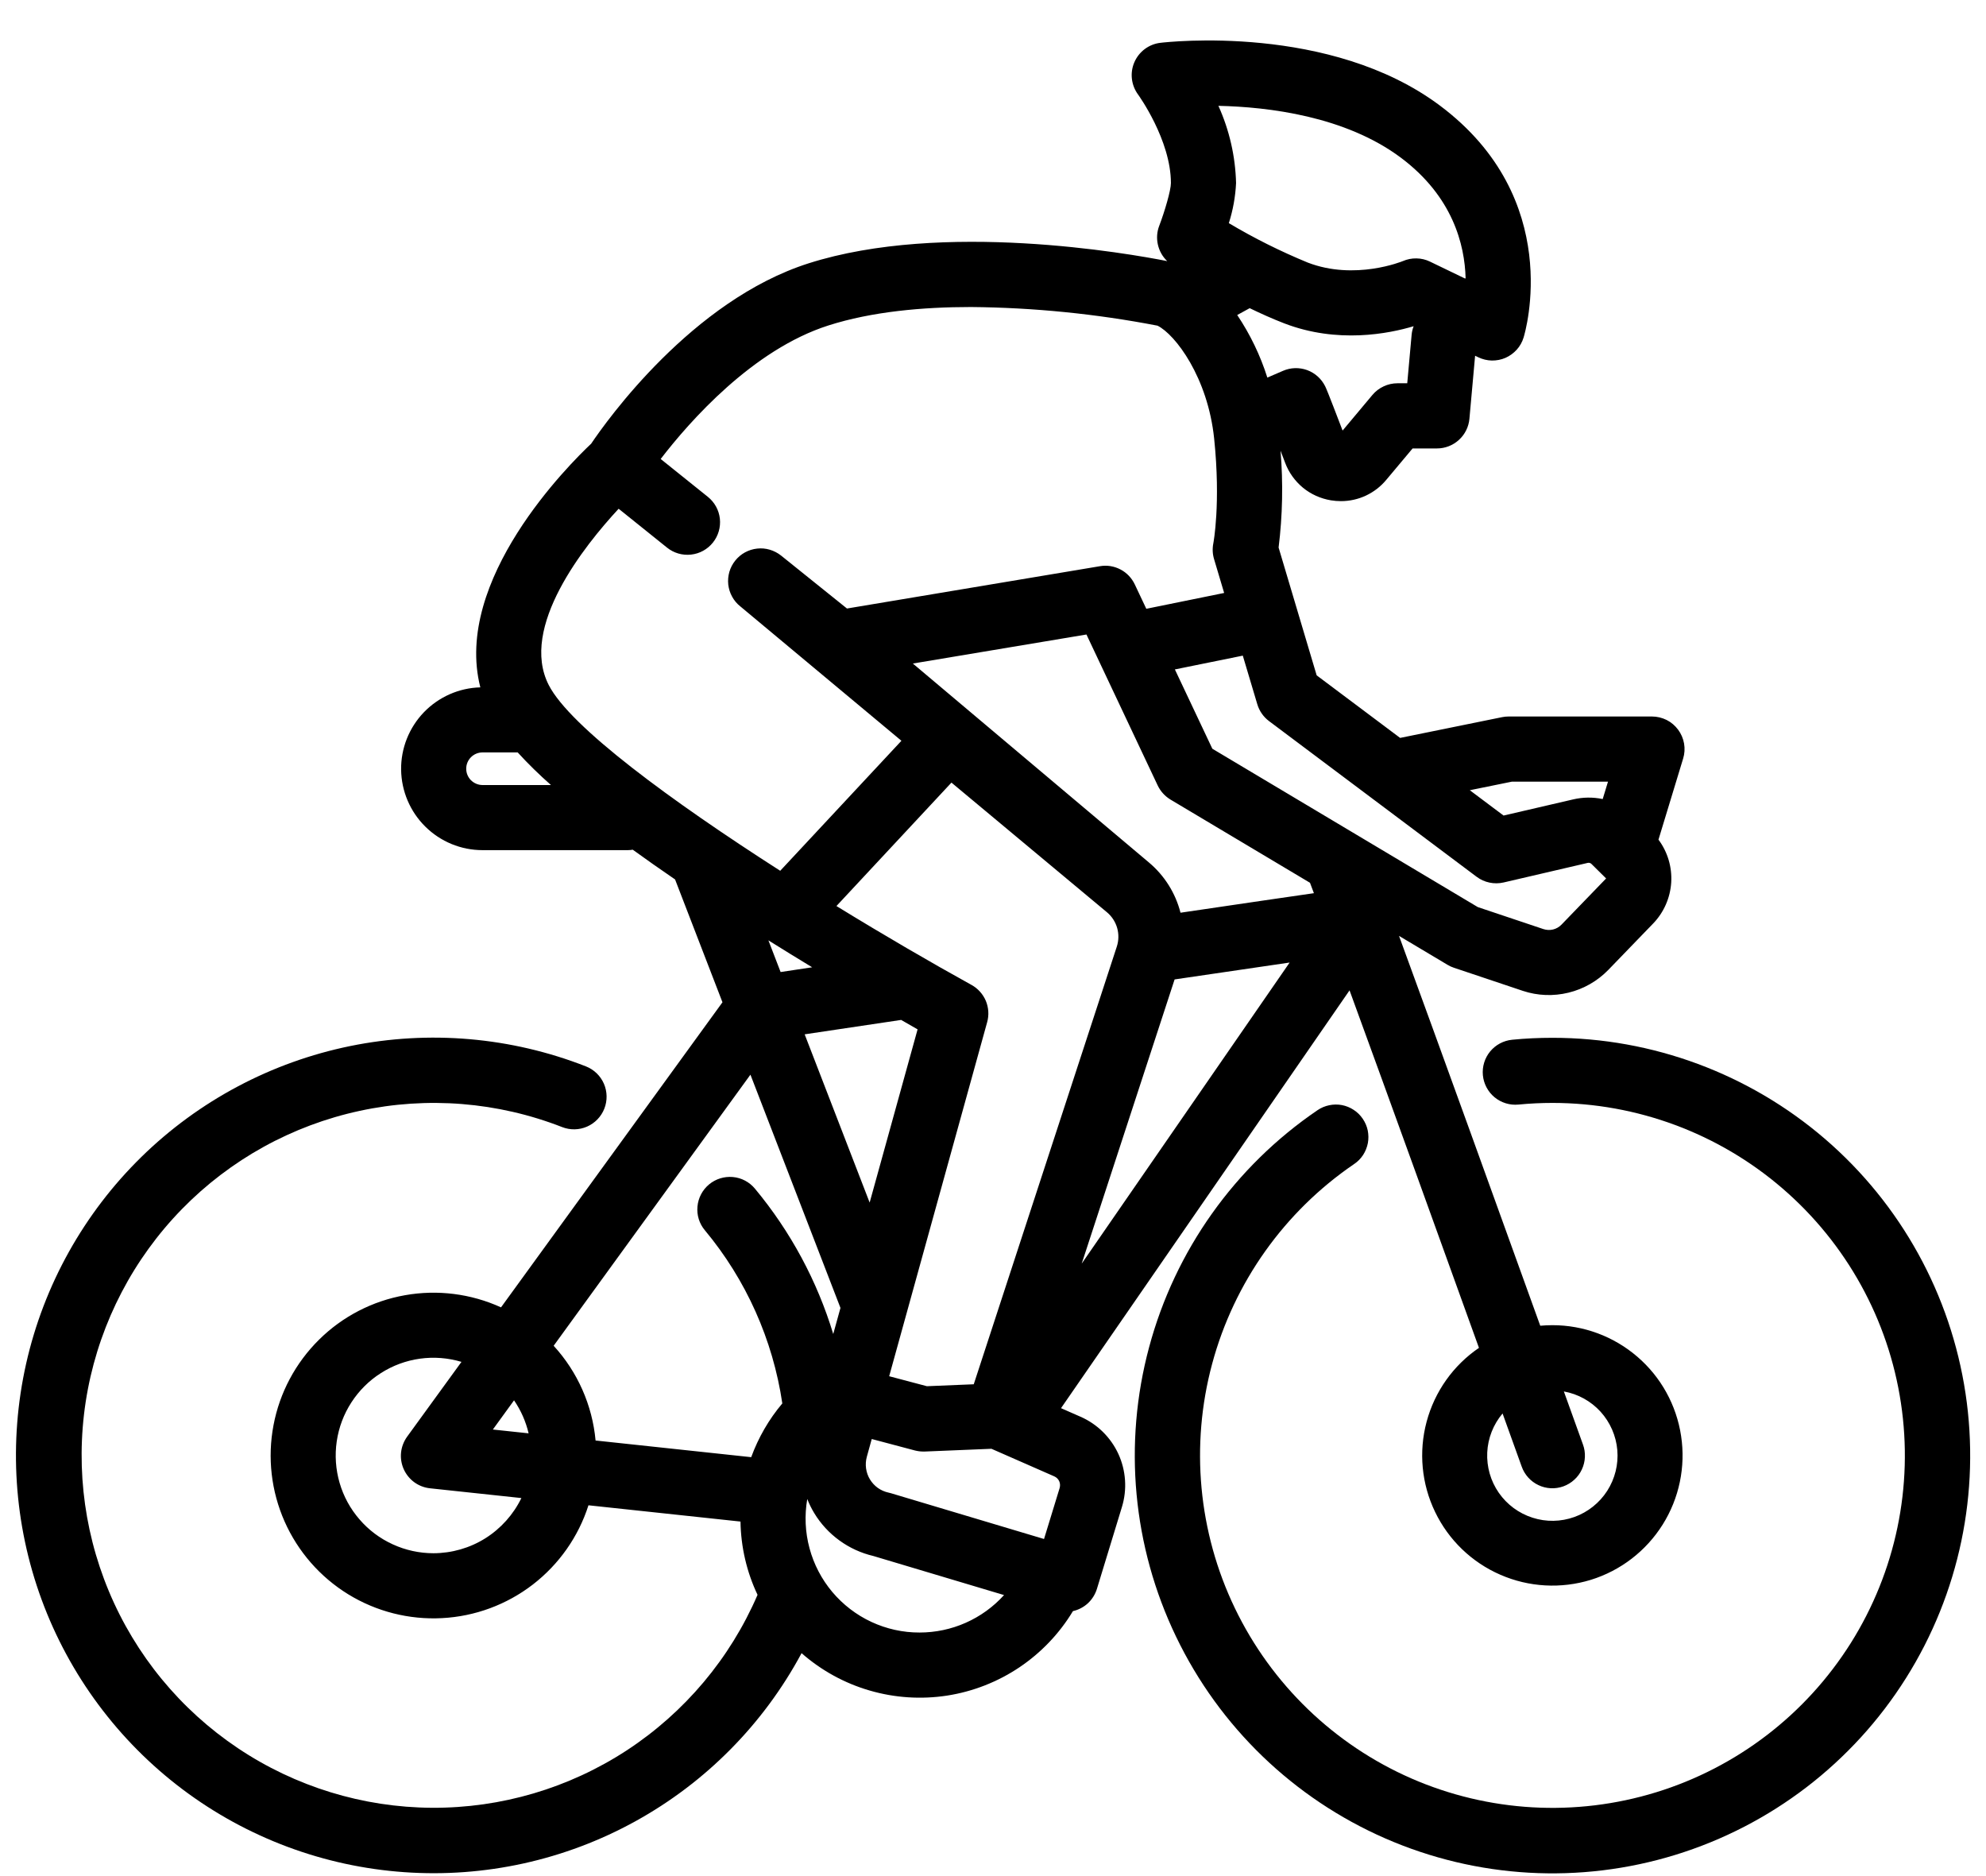 <svg width="36" height="34" viewBox="0 0 36 34" xmlns="http://www.w3.org/2000/svg">
<path d="M28.143 18.808C27.899 18.808 27.652 18.819 27.411 18.843C27.256 18.858 27.112 18.934 27.012 19.055C26.913 19.175 26.865 19.331 26.88 19.487C26.895 19.642 26.971 19.786 27.092 19.886C27.213 19.985 27.368 20.033 27.524 20.018C27.728 19.998 27.936 19.988 28.143 19.988C29.672 19.989 31.151 20.538 32.309 21.536C33.468 22.534 34.231 23.914 34.458 25.427C34.686 26.939 34.363 28.483 33.549 29.777C32.734 31.072 31.483 32.031 30.021 32.481C28.559 32.931 26.985 32.842 25.583 32.23C24.182 31.617 23.047 30.522 22.384 29.144C21.721 27.766 21.575 26.195 21.972 24.718C22.369 23.241 23.283 21.956 24.547 21.095C24.611 21.052 24.666 20.996 24.709 20.931C24.751 20.866 24.78 20.793 24.795 20.717C24.809 20.641 24.808 20.563 24.793 20.487C24.777 20.411 24.746 20.339 24.702 20.275C24.659 20.211 24.603 20.156 24.538 20.114C24.473 20.071 24.401 20.042 24.324 20.027C24.248 20.013 24.17 20.014 24.094 20.03C24.018 20.046 23.946 20.076 23.882 20.12C22.383 21.14 21.3 22.663 20.83 24.414C20.359 26.165 20.532 28.026 21.318 29.66C22.103 31.294 23.449 32.591 25.11 33.317C26.771 34.043 28.637 34.149 30.37 33.615C32.102 33.082 33.586 31.945 34.551 30.41C35.516 28.876 35.899 27.046 35.629 25.253C35.359 23.46 34.456 21.824 33.082 20.641C31.708 19.459 29.955 18.808 28.143 18.808V18.808Z" />
<path d="M19.586 25.675L19.233 25.52L24.463 17.948C25.201 19.967 26.152 22.602 26.809 24.427C26.342 24.745 26.006 25.22 25.86 25.766C25.714 26.312 25.768 26.892 26.014 27.401C26.259 27.91 26.679 28.314 27.197 28.539C27.715 28.765 28.297 28.797 28.837 28.631C29.377 28.464 29.838 28.109 30.139 27.63C30.439 27.152 30.558 26.581 30.473 26.023C30.389 25.464 30.107 24.954 29.678 24.586C29.25 24.218 28.703 24.015 28.138 24.016C28.065 24.016 27.992 24.02 27.92 24.026C27.197 22.02 26.119 19.034 25.36 16.961L26.239 17.485C26.275 17.507 26.314 17.525 26.354 17.538L27.604 17.957C27.871 18.046 28.158 18.057 28.432 17.99C28.706 17.923 28.955 17.781 29.152 17.579L29.968 16.735C30.161 16.534 30.276 16.271 30.294 15.993C30.311 15.716 30.23 15.441 30.063 15.217L30.51 13.747C30.537 13.659 30.543 13.566 30.527 13.475C30.511 13.384 30.474 13.298 30.419 13.224C30.364 13.15 30.293 13.089 30.211 13.048C30.128 13.007 30.037 12.985 29.945 12.985H27.346C27.306 12.985 27.267 12.989 27.228 12.997L25.38 13.373L23.867 12.239L23.177 9.923C23.249 9.341 23.261 8.753 23.212 8.168C23.238 8.235 23.266 8.307 23.296 8.388C23.362 8.564 23.474 8.719 23.619 8.839C23.764 8.958 23.939 9.036 24.124 9.067C24.185 9.077 24.246 9.082 24.307 9.082C24.464 9.082 24.619 9.048 24.761 8.981C24.903 8.914 25.029 8.817 25.129 8.696L25.606 8.127H26.048C26.195 8.127 26.337 8.072 26.446 7.972C26.555 7.873 26.623 7.736 26.636 7.59L26.739 6.447L26.797 6.475C26.874 6.512 26.957 6.532 27.042 6.534C27.127 6.535 27.212 6.519 27.29 6.485C27.367 6.451 27.437 6.4 27.494 6.337C27.551 6.274 27.593 6.199 27.618 6.117C27.649 6.016 28.361 3.605 26.102 1.914C24.113 0.425 21.159 0.761 21.034 0.776C20.931 0.788 20.834 0.827 20.751 0.889C20.668 0.951 20.603 1.034 20.562 1.129C20.521 1.224 20.506 1.328 20.518 1.43C20.53 1.533 20.569 1.631 20.63 1.714C20.636 1.722 21.225 2.538 21.225 3.318C21.225 3.448 21.113 3.831 21.013 4.093C20.971 4.202 20.963 4.32 20.989 4.434C21.015 4.548 21.073 4.652 21.158 4.732C20.461 4.594 17.092 3.997 14.658 4.772C12.545 5.445 10.997 7.624 10.716 8.041C10.322 8.412 8.21 10.51 8.707 12.457C8.32 12.467 7.952 12.63 7.683 12.909C7.414 13.189 7.266 13.563 7.271 13.951C7.277 14.339 7.434 14.709 7.71 14.981C7.986 15.254 8.358 15.407 8.746 15.407H11.38C11.41 15.407 11.44 15.404 11.47 15.399C11.704 15.568 11.957 15.747 12.237 15.938L13.096 18.164L9.082 23.693C8.537 23.445 7.93 23.368 7.341 23.473C6.752 23.577 6.208 23.858 5.783 24.279C5.357 24.7 5.069 25.24 4.958 25.828C4.846 26.416 4.916 27.024 5.158 27.572C5.4 28.119 5.803 28.58 6.312 28.893C6.822 29.206 7.416 29.357 8.013 29.325C8.611 29.294 9.185 29.081 9.659 28.716C10.133 28.35 10.485 27.85 10.667 27.28L13.423 27.575C13.43 28.035 13.535 28.488 13.732 28.903C13.235 30.055 12.411 31.034 11.362 31.721C10.312 32.407 9.084 32.769 7.83 32.762C6.577 32.755 5.353 32.379 4.311 31.681C3.269 30.983 2.456 29.994 1.973 28.837C1.49 27.68 1.358 26.407 1.593 25.175C1.829 23.944 2.422 22.809 3.298 21.912C4.174 21.015 5.295 20.396 6.52 20.132C7.746 19.867 9.022 19.97 10.19 20.426C10.336 20.483 10.498 20.48 10.642 20.417C10.785 20.354 10.898 20.237 10.955 20.091C11.012 19.946 11.009 19.783 10.947 19.64C10.884 19.496 10.767 19.383 10.621 19.326C9.262 18.794 7.779 18.666 6.35 18.957C4.92 19.249 3.605 19.947 2.563 20.967C1.521 21.988 0.795 23.288 0.474 24.712C0.154 26.135 0.251 27.62 0.754 28.989C1.258 30.359 2.146 31.553 3.312 32.43C4.478 33.306 5.873 33.827 7.328 33.929C8.784 34.032 10.238 33.712 11.515 33.008C12.793 32.304 13.84 31.245 14.53 29.96C14.887 30.273 15.308 30.505 15.764 30.637C16.219 30.77 16.699 30.801 17.168 30.729C17.637 30.656 18.084 30.481 18.478 30.217C18.872 29.952 19.204 29.605 19.449 29.198C19.55 29.175 19.644 29.126 19.72 29.056C19.796 28.985 19.852 28.896 19.883 28.797L20.337 27.311C20.434 26.994 20.411 26.652 20.273 26.35C20.134 26.049 19.89 25.808 19.586 25.675ZM27.237 25.616C27.447 26.2 27.577 26.561 27.583 26.577C27.609 26.651 27.649 26.718 27.701 26.776C27.753 26.834 27.816 26.881 27.886 26.914C27.956 26.948 28.033 26.967 28.11 26.971C28.188 26.975 28.266 26.963 28.339 26.937C28.412 26.91 28.48 26.87 28.537 26.817C28.595 26.765 28.641 26.702 28.674 26.631C28.707 26.561 28.726 26.484 28.729 26.407C28.733 26.329 28.721 26.251 28.694 26.178C28.688 26.162 28.558 25.801 28.348 25.217C28.604 25.263 28.838 25.392 29.013 25.584C29.188 25.777 29.295 26.022 29.317 26.281C29.339 26.54 29.274 26.799 29.134 27.018C28.993 27.237 28.784 27.404 28.539 27.492C28.294 27.58 28.027 27.585 27.78 27.505C27.532 27.426 27.317 27.267 27.169 27.054C27.02 26.84 26.947 26.583 26.959 26.323C26.971 26.064 27.069 25.815 27.237 25.616ZM7.857 28.149C7.603 28.149 7.351 28.094 7.12 27.988C6.889 27.883 6.683 27.729 6.517 27.536C6.35 27.344 6.227 27.118 6.156 26.874C6.085 26.63 6.067 26.373 6.104 26.121C6.141 25.869 6.231 25.629 6.37 25.415C6.508 25.202 6.69 25.02 6.905 24.884C7.119 24.747 7.361 24.658 7.613 24.623C7.865 24.588 8.121 24.608 8.365 24.681L7.379 26.038C7.319 26.122 7.281 26.22 7.27 26.323C7.259 26.426 7.276 26.53 7.318 26.625C7.36 26.719 7.426 26.801 7.509 26.862C7.593 26.923 7.691 26.961 7.794 26.972L9.451 27.149C9.306 27.448 9.079 27.701 8.798 27.878C8.516 28.055 8.19 28.148 7.857 28.149ZM8.934 25.907L9.318 25.378C9.442 25.559 9.532 25.762 9.582 25.976L8.934 25.907ZM16.335 18.484C16.446 18.548 16.546 18.605 16.633 18.655L15.764 21.794L14.586 18.745C15.027 18.679 15.635 18.588 16.335 18.484ZM14.15 17.616L13.929 17.042C14.201 17.212 14.466 17.375 14.722 17.53L14.15 17.616ZM17.894 18.525C17.93 18.397 17.921 18.261 17.87 18.138C17.818 18.016 17.727 17.914 17.611 17.85C16.89 17.452 16.035 16.956 15.162 16.42L17.247 14.183L20.067 16.534C20.155 16.608 20.219 16.707 20.251 16.818C20.282 16.929 20.28 17.046 20.244 17.156L17.651 25.087L16.802 25.122L16.118 24.941L17.894 18.525ZM19.608 22.9L21.292 17.75C22.21 17.615 22.884 17.516 23.377 17.444L19.608 22.9ZM21.399 16.541C21.308 16.185 21.108 15.867 20.827 15.631L16.547 12.025L19.694 11.499L20.986 14.236C21.037 14.342 21.117 14.43 21.218 14.491L23.747 15.999L23.747 16.001C23.77 16.061 23.793 16.123 23.817 16.187C23.351 16.254 22.604 16.363 21.399 16.541H21.399ZM27.405 14.166H29.148L29.052 14.481C28.874 14.444 28.691 14.446 28.514 14.488L27.255 14.78L26.643 14.321L27.405 14.166ZM26.767 15.89C26.836 15.942 26.916 15.978 27 15.995C27.084 16.013 27.171 16.012 27.255 15.993L28.781 15.638C28.793 15.635 28.805 15.635 28.817 15.639C28.829 15.642 28.839 15.648 28.848 15.657L29.114 15.92L28.303 16.759C28.262 16.801 28.209 16.831 28.152 16.845C28.094 16.859 28.034 16.856 27.978 16.838L26.788 16.439L21.976 13.569L21.297 12.132L22.528 11.882L22.791 12.763C22.827 12.884 22.901 12.991 23.002 13.067L26.767 15.89ZM25.588 6.07L25.509 6.946H25.331C25.245 6.946 25.159 6.965 25.081 7.002C25.003 7.038 24.934 7.091 24.878 7.157L24.337 7.803C24.059 7.076 24.038 7.035 24.02 6.998C23.952 6.863 23.836 6.759 23.694 6.707C23.552 6.656 23.396 6.66 23.258 6.72L22.973 6.843C22.846 6.441 22.662 6.06 22.427 5.709L22.653 5.585C22.859 5.685 23.072 5.78 23.279 5.86C24.247 6.233 25.178 6.046 25.625 5.912C25.605 5.962 25.593 6.016 25.588 6.07ZM25.395 2.859C26.335 3.563 26.551 4.436 26.567 5.042C26.564 5.044 26.561 5.046 26.557 5.048L25.921 4.741C25.845 4.704 25.761 4.684 25.676 4.683C25.592 4.681 25.507 4.698 25.429 4.732C25.421 4.735 24.561 5.089 23.704 4.758C23.211 4.555 22.733 4.317 22.275 4.044C22.35 3.809 22.394 3.565 22.406 3.318C22.394 2.835 22.285 2.359 22.086 1.918C22.991 1.938 24.387 2.105 25.395 2.859ZM8.746 14.227C8.668 14.227 8.593 14.195 8.537 14.14C8.482 14.085 8.451 14.01 8.451 13.931C8.451 13.853 8.482 13.778 8.537 13.723C8.593 13.667 8.668 13.636 8.746 13.636H9.384C9.574 13.844 9.776 14.041 9.987 14.227H8.746ZM9.947 12.415C9.41 11.367 10.593 9.89 11.214 9.22L12.092 9.925C12.214 10.023 12.37 10.068 12.526 10.051C12.682 10.034 12.824 9.956 12.922 9.834C13.02 9.712 13.066 9.556 13.049 9.4C13.032 9.244 12.953 9.102 12.831 9.004L11.976 8.318C12.502 7.635 13.646 6.335 15.017 5.898C15.8 5.648 16.719 5.564 17.601 5.564C18.735 5.574 19.867 5.687 20.982 5.902C21.307 6.063 21.894 6.841 22.009 7.95C22.131 9.128 21.995 9.841 21.994 9.846C21.975 9.941 21.979 10.039 22.007 10.132L22.19 10.746L20.779 11.033L20.57 10.591C20.515 10.475 20.424 10.379 20.31 10.32C20.196 10.26 20.066 10.239 19.939 10.261L15.353 11.028L14.158 10.068C14.097 10.02 14.028 9.984 13.953 9.962C13.879 9.94 13.801 9.933 13.724 9.942C13.647 9.95 13.572 9.974 13.504 10.011C13.436 10.048 13.376 10.099 13.328 10.159C13.279 10.22 13.243 10.289 13.221 10.364C13.2 10.438 13.193 10.516 13.201 10.593C13.21 10.67 13.233 10.745 13.271 10.813C13.308 10.881 13.358 10.941 13.419 10.989L16.34 13.425L14.143 15.781C12.174 14.52 10.334 13.172 9.947 12.415ZM12.777 22.296C13.524 23.193 14.01 24.279 14.181 25.434C13.937 25.723 13.747 26.053 13.617 26.408L10.796 26.106C10.737 25.466 10.47 24.863 10.036 24.389L13.603 19.476L15.235 23.703L15.104 24.176C14.812 23.212 14.329 22.316 13.684 21.541C13.584 21.421 13.441 21.345 13.285 21.331C13.129 21.317 12.973 21.365 12.853 21.465C12.733 21.565 12.657 21.709 12.643 21.865C12.628 22.021 12.676 22.176 12.777 22.296H12.777ZM16.669 29.586C16.367 29.587 16.07 29.521 15.796 29.394C15.523 29.267 15.281 29.081 15.087 28.851C14.893 28.62 14.752 28.35 14.674 28.059C14.595 27.768 14.582 27.463 14.633 27.166C14.668 27.255 14.71 27.34 14.759 27.421C14.877 27.616 15.033 27.785 15.217 27.918C15.401 28.052 15.61 28.147 15.831 28.199L18.2 28.907C18.007 29.121 17.77 29.292 17.506 29.409C17.243 29.526 16.957 29.586 16.669 29.586L16.669 29.586ZM19.208 26.967L18.925 27.891L16.149 27.061C16.134 27.057 16.12 27.053 16.105 27.05C16.036 27.035 15.97 27.006 15.912 26.965C15.855 26.924 15.806 26.871 15.769 26.81C15.732 26.75 15.709 26.682 15.699 26.612C15.689 26.541 15.694 26.47 15.713 26.401L15.802 26.079L16.586 26.287C16.635 26.299 16.686 26.306 16.737 26.306C16.745 26.306 16.753 26.306 16.761 26.306L17.972 26.256L19.111 26.756C19.15 26.773 19.182 26.804 19.2 26.843C19.217 26.881 19.22 26.925 19.208 26.966V26.967Z" />
</svg>
